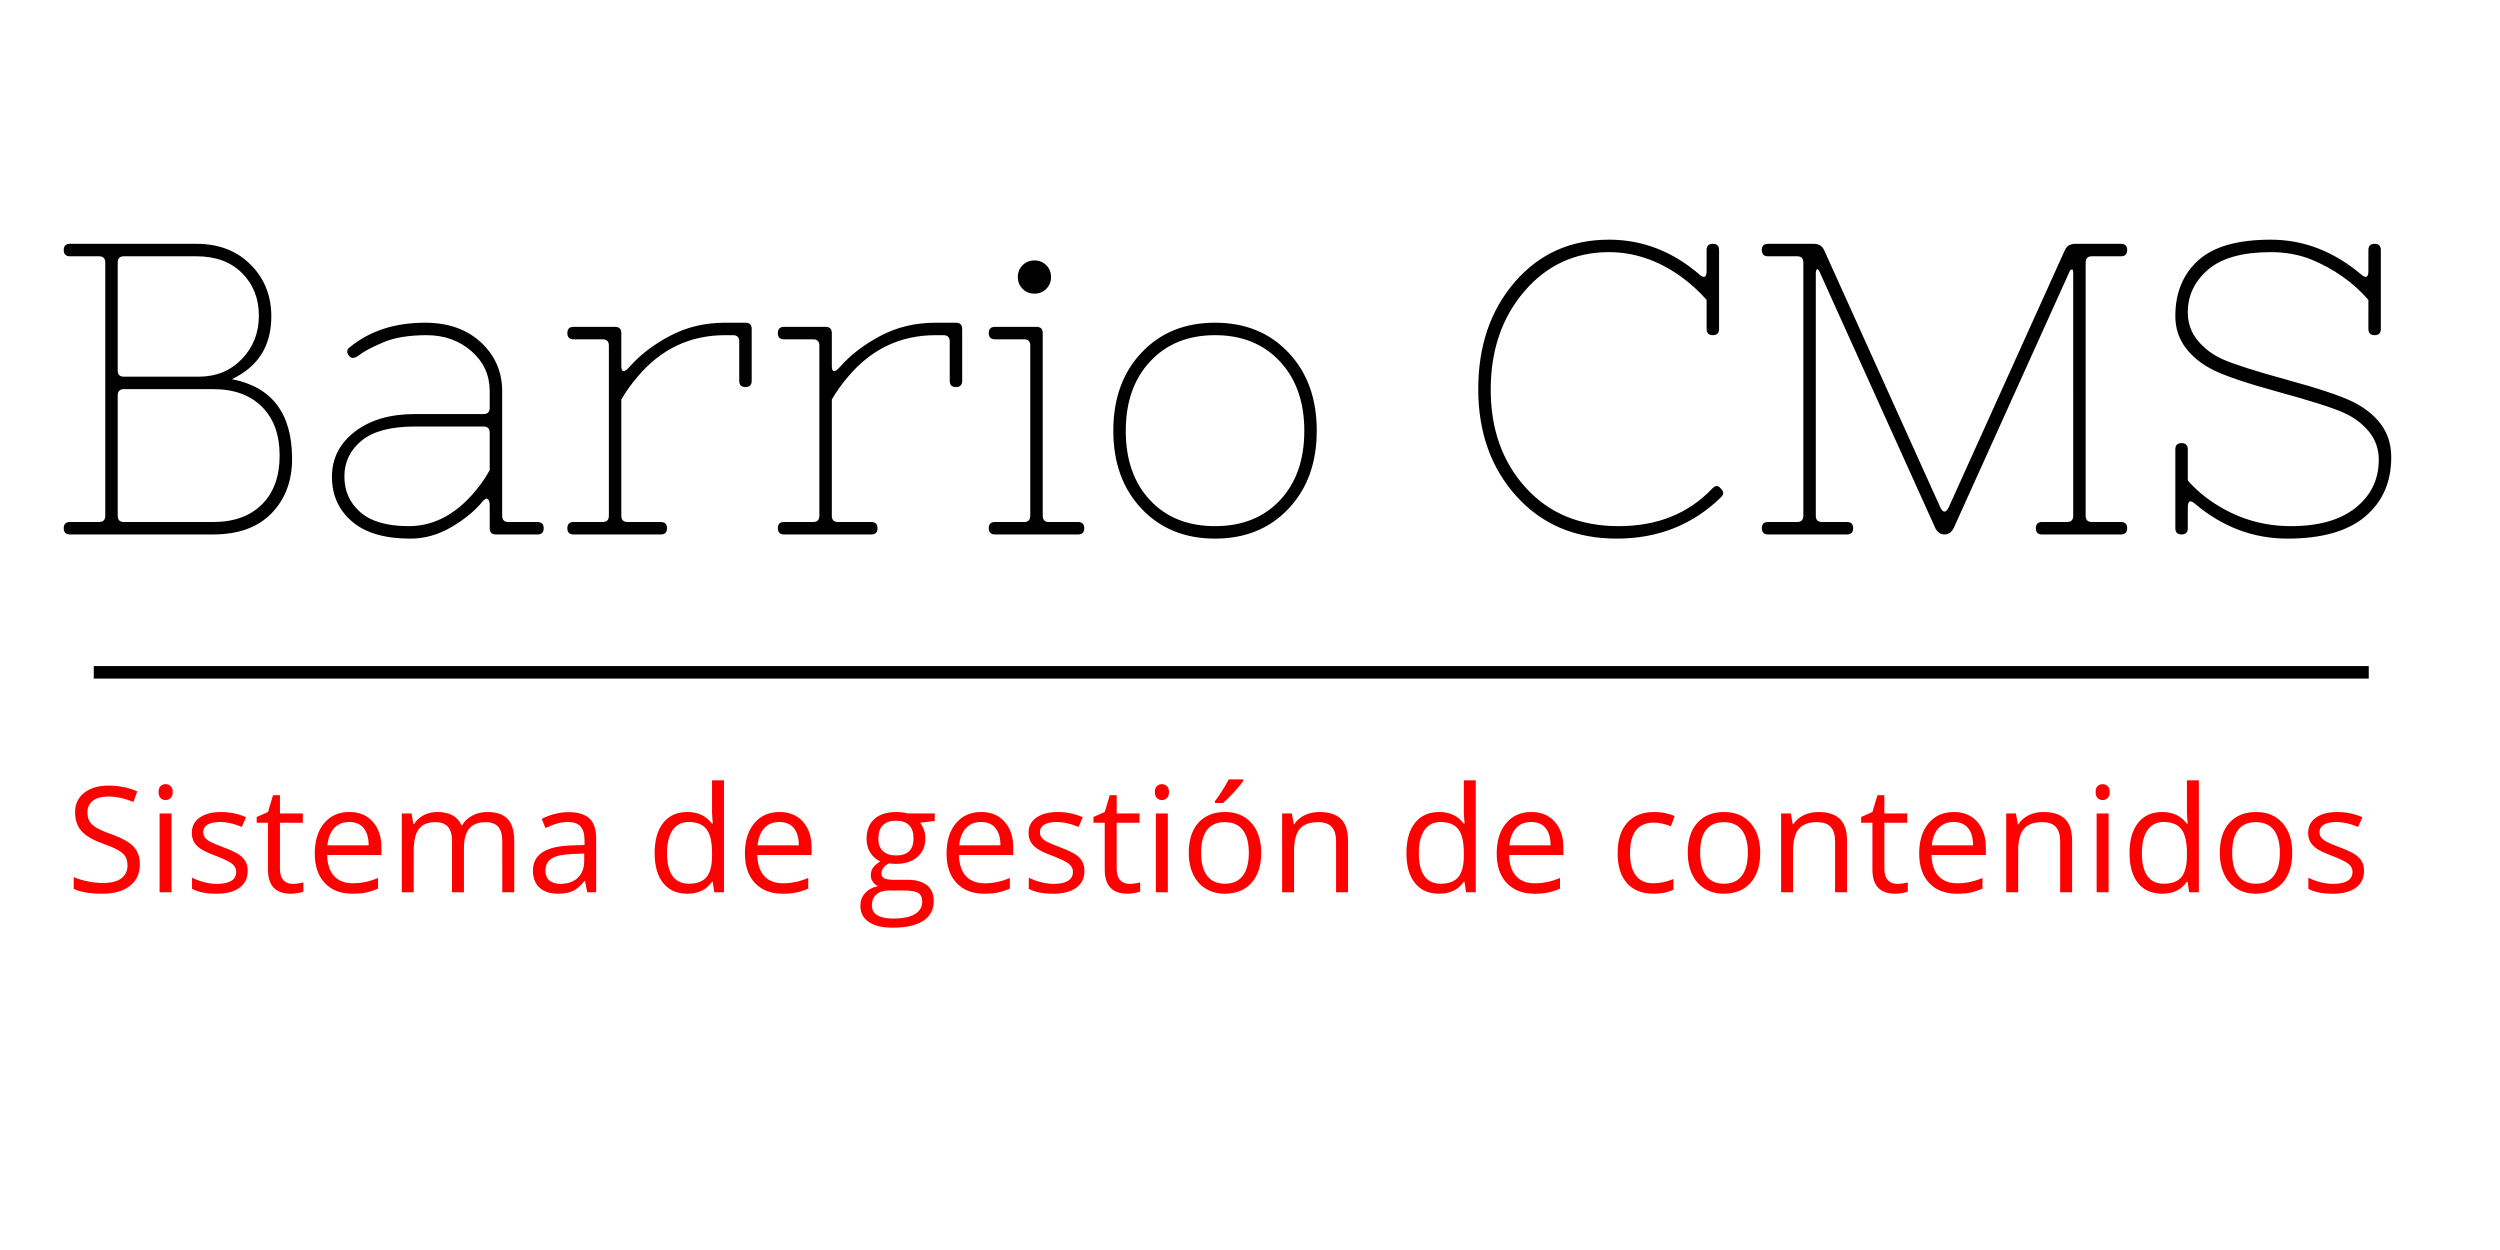 <svg xmlns="http://www.w3.org/2000/svg" style="isolation:isolate" width="200" height="100"><defs><clipPath id="a"><path d="M0 0h200v100H0z"/></clipPath></defs><g clip-path="url(#a)"><path d="M118.26 31.131q0-5.181 2.923-8.569 2.923-3.388 7.54-3.388 4.019 0 7.274 2.823.531.432.531-.332v-1.66q0-.499.498-.499.499 0 .499.499v6.31q0 .499-.499.499-.498 0-.498-.499V23.99q-.897-1.029-2.092-1.893-2.724-1.926-5.713-1.926-4.086 0-6.776 3.138-2.69 3.139-2.69 7.872 0 4.733 2.79 7.822 2.79 3.089 7.44 3.089t7.506-3.022q.332-.333.598-.067.266.266.266.432 0 .166-.166.332-3.388 3.322-8.354 3.322-4.965 0-8.021-3.388-3.056-3.388-3.056-8.57zm23.184 10.629h2.325q.498 0 .498-.498V21.001q0-.498-.498-.498h-2.325q-.498 0-.498-.498 0-.499.498-.499h3.654q.597 0 .83.499l9.3 20.592q.332.665.664 0l9.3-20.592q.233-.499.831-.499h3.653q.498 0 .498.499 0 .498-.498.498h-2.325q-.498 0-.498.498v20.261q0 .498.498.498h2.325q.498 0 .498.498t-.498.498h-6.311q-.498 0-.498-.498t.498-.498h1.993q.498 0 .498-.498V21.831q0-.332-.132-.265-.067 0-.133.099l-9.3 20.593q-.266.498-.731.498-.465 0-.731-.498l-9.3-20.593q-.133-.199-.199-.099-.066.099-.066.265v19.431q0 .498.498.498h1.993q.498 0 .498.498t-.498.498h-6.311q-.498 0-.498-.498t.498-.498zm35.705-1.495q2.79 1.827 6.128 1.827t5.182-1.478q1.843-1.478 1.843-3.836 0-1.296-.797-2.259-.797-.963-1.993-1.494-1.328-.598-5.148-1.644-3.82-1.047-5.265-1.761-1.444-.714-2.258-1.81-.814-1.096-.814-2.524 0-2.79 1.827-4.451 1.827-1.661 5.812-1.661 3.953 0 7.274 2.823.532.432.532-.332v-1.66q0-.499.498-.499t.498.499v6.31q0 .499-.498.499t-.498-.499V23.99q-1.827-2.092-4.551-3.221-1.461-.598-3.255-.598-3.387 0-5.015 1.395-1.627 1.395-1.627 3.421 0 1.295.797 2.258.797.964 1.993 1.495 1.328.598 5.148 1.644 3.819 1.046 5.264 1.76 1.445.715 2.259 1.811.814 1.096.814 2.624 0 2.989-2.093 4.749-2.092 1.761-6.211 1.761t-7.44-2.824q-.531-.431-.531.332v1.661q0 .498-.499.498-.498 0-.498-.498v-6.311q0-.498.498-.498.499 0 .499.498v2.492q.896 1.029 2.125 1.826zM18.551 30.334q4.816.93 4.816 6.377 0 2.658-1.644 4.352-1.644 1.693-4.667 1.693H5.597q-.498 0-.498-.498t.498-.498h2.326q.498 0 .498-.498V21.001q0-.498-.498-.498H5.597q-.498 0-.498-.498 0-.499.498-.499h10.131q2.657 0 4.318 1.661 1.66 1.661 1.66 4.152 0 3.521-3.155 5.015zm-9.134-9.333v8.636q0 .498.498.498h5.979q2.092 0 3.454-1.412 1.362-1.411 1.362-3.47 0-2.06-1.345-3.405-1.345-1.345-3.637-1.345H9.915q-.498 0-.498.498zm0 10.629v9.632q0 .498.498.498h7.141q2.492 0 3.903-1.412 1.412-1.411 1.412-3.902t-1.412-3.903q-1.411-1.412-3.903-1.412H9.915q-.498 0-.498.499zm29.76 5.978v-2.989q0-.498-.498-.498h-5.48q-2.89 0-4.268 1.129-1.379 1.129-1.379 2.873 0 1.744 1.279 2.856 1.279 1.113 3.869 1.113 3.222 0 5.68-3.255.432-.565.797-1.229zm-5.181-11.791q2.79 0 4.484 1.578 1.694 1.577 1.694 3.903v9.964q0 .498.498.498h2.325q.498 0 .498.498t-.498.498h-3.322q-.498 0-.498-.498v-1.86q0-.332-.133-.465t-.398.133q-.897 1.129-2.491 2.076-1.595.947-3.322.947-3.089 0-4.683-1.379-1.594-1.378-1.594-3.57 0-2.193 1.826-3.604 1.827-1.412 4.817-1.412h5.48q.498 0 .498-.498v-1.328q0-1.927-1.461-3.206-1.462-1.278-3.587-1.278-2.126 0-3.488.581t-1.91 1.013q-.548.432-.83.033-.282-.399.083-.664 2.391-1.96 6.012-1.96zm24.645.997h-.631q-4.185 0-6.975 3.288-.798.93-1.329 1.86v9.3q0 .498.498.498h2.657q.499 0 .499.498t-.499.498h-6.975q-.498 0-.498-.498t.498-.498h2.325q.499 0 .499-.498V27.644q0-.498-.499-.498h-2.325q-.498 0-.498-.499 0-.498.498-.498h3.322q.498 0 .498.498v2.624q0 .831.698.034 1.228-1.395 3.205-2.442 1.976-1.046 4.401-1.046h1.627q.498 0 .498.498v4.152q0 .498-.498.498t-.498-.498v-3.155q0-.498-.498-.498zm16.839 0h-.631q-4.185 0-6.975 3.288-.797.93-1.328 1.86v9.3q0 .498.498.498h2.657q.498 0 .498.498t-.498.498h-6.975q-.498 0-.498-.498t.498-.498h2.325q.498 0 .498-.498V27.644q0-.498-.498-.498h-2.325q-.498 0-.498-.499 0-.498.498-.498h3.322q.498 0 .498.498v2.624q0 .831.697.034 1.229-1.395 3.205-2.442 1.977-1.046 4.401-1.046h1.628q.498 0 .498.498v4.152q0 .498-.498.498t-.498-.498v-3.155q0-.498-.499-.498zm4.119 15.942q-.498 0-.498-.498t.498-.498h2.325q.498 0 .498-.498V27.644q0-.498-.498-.498h-2.325q-.498 0-.498-.499 0-.498.498-.498h3.321q.499 0 .499.498v14.615q0 .498.498.498h2.325q.498 0 .498.498t-.498.498h-6.643zm2.209-19.646q-.382-.382-.382-.946 0-.565.382-.947t.946-.382q.565 0 .947.382t.382.947q0 .564-.382.946t-.947.382q-.564 0-.946-.382zm9.516 17.587q-2.259-2.391-2.259-6.244 0-3.853 2.259-6.244 2.258-2.392 5.878-2.392 3.621 0 5.879 2.392 2.259 2.391 2.259 6.244 0 3.853-2.259 6.244-2.258 2.392-5.879 2.392-3.62 0-5.878-2.392zm5.878-13.883q-3.221 0-5.181 2.092-1.96 2.093-1.96 5.563 0 3.471 1.943 5.547 1.944 2.076 5.198 2.076 3.255 0 5.199-2.076 1.943-2.076 1.943-5.547 0-3.47-1.96-5.563-1.96-2.092-5.182-2.092z" fill-rule="evenodd"/><path d="M132.281 71.498q-1.369 0-2.12-.843-.751-.843-.751-2.385 0-1.583.762-2.446.763-.863 2.173-.863.454 0 .909.097.455.098.714.231l-.294.811q-.316-.127-.691-.21-.374-.083-.661-.083-1.922 0-1.922 2.451 0 1.162.469 1.784.469.622 1.389.622.789 0 1.617-.34v.846q-.633.328-1.594.328zm8.535-3.275q0 1.543-.777 2.409-.777.866-2.147.866-.846 0-1.502-.397t-1.013-1.14q-.356-.742-.356-1.738 0-1.542.771-2.402.771-.86 2.141-.86 1.323 0 2.103.88.78.881.78 2.382zm-4.806 0q0 1.209.484 1.842.483.633 1.421.633.938 0 1.425-.63.486-.63.486-1.845 0-1.202-.486-1.827-.487-.624-1.436-.624-.938 0-1.416.616-.478.615-.478 1.835zm11.752 3.16h-.956v-4.08q0-.771-.351-1.151t-1.099-.38q-.99 0-1.45.535-.46.535-.46 1.767v3.309h-.956v-6.307h.777l.156.863h.046q.293-.466.823-.722.529-.256 1.179-.256 1.14 0 1.715.549.576.55.576 1.758v4.115zm3.999-.673q.253 0 .489-.038.236-.037.374-.078v.731q-.155.075-.457.124-.302.049-.544.049-1.83 0-1.83-1.928v-3.752h-.903v-.46l.903-.397.403-1.347h.552v1.462h1.83v.742h-1.83v3.712q0 .57.271.875.27.305.742.305zm4.788.788q-1.398 0-2.207-.852-.808-.851-.808-2.365 0-1.525.751-2.423.751-.897 2.017-.897 1.185 0 1.876.779.69.78.69 2.058v.604h-4.345q.029 1.111.562 1.686.532.576 1.499.576 1.018 0 2.014-.426v.851q-.507.219-.958.314-.452.095-1.091.095zm-.259-5.738q-.759 0-1.211.495-.452.495-.533 1.37h3.298q0-.903-.403-1.384-.403-.481-1.151-.481zm9.478 5.623h-.955v-4.08q0-.771-.351-1.151t-1.099-.38q-.99 0-1.45.535-.461.535-.461 1.767v3.309h-.955v-6.307h.777l.155.863h.046q.294-.466.823-.722.53-.256 1.18-.256 1.139 0 1.715.549.575.55.575 1.758v4.115zm2.918-6.307v6.307h-.955v-6.307h.955zm-1.036-1.71q0-.328.161-.48.161-.153.403-.153.23 0 .397.156.167.155.167.477 0 .323-.167.481-.167.158-.397.158-.242 0-.403-.158-.161-.158-.161-.481zm7.481 8.017l-.126-.846h-.052q-.662.961-1.98.961-1.237 0-1.925-.846-.687-.846-.687-2.405 0-1.56.69-2.423.691-.863 1.922-.863 1.283 0 1.968.932h.075l-.04-.455-.023-.443v-2.567h.955v8.955h-.777zm-2.037-.685q.978 0 1.419-.532.44-.533.44-1.718v-.201q0-1.341-.446-1.914t-1.424-.573q-.841 0-1.287.654-.446.653-.446 1.844 0 1.209.443 1.824.444.616 1.301.616zm10.284-2.475q0 1.543-.777 2.409-.777.866-2.147.866-.846 0-1.502-.397t-1.012-1.14q-.357-.742-.357-1.738 0-1.542.771-2.402.771-.86 2.141-.86 1.323 0 2.103.88.78.881.78 2.382zm-4.805 0q0 1.209.483 1.842t1.421.633q.938 0 1.425-.63.486-.63.486-1.845 0-1.202-.486-1.827-.487-.624-1.436-.624-.938 0-1.416.616-.477.615-.477 1.835zm10.548 1.439q0 .881-.656 1.358-.656.478-1.842.478-1.254 0-1.956-.397v-.886q.454.23.975.362.521.133 1.004.133.749 0 1.151-.239.403-.239.403-.728 0-.369-.319-.63-.32-.262-1.246-.619-.881-.328-1.252-.573-.371-.244-.552-.555-.181-.311-.181-.742 0-.771.627-1.217.627-.446 1.72-.446 1.019 0 1.992.414l-.34.777q-.949-.392-1.721-.392-.679 0-1.024.213t-.345.587q0 .254.129.432.13.178.418.34.287.161 1.104.466 1.123.408 1.517.823.394.414.394 1.041zm-71.836 1.721l-.127-.846h-.052q-.662.961-1.98.961-1.237 0-1.924-.846-.688-.846-.688-2.405 0-1.56.69-2.423.691-.863 1.922-.863 1.284 0 1.969.932h.074l-.04-.455-.023-.443v-2.567h.955v8.955h-.776zm-2.038-.685q.979 0 1.419-.532.44-.533.44-1.718v-.201q0-1.341-.446-1.914t-1.424-.573q-.84 0-1.286.654-.446.653-.446 1.844 0 1.209.443 1.824.443.616 1.3.616zm7.505.8q-1.399 0-2.207-.852-.809-.851-.809-2.365 0-1.525.751-2.423.751-.897 2.017-.897 1.186 0 1.876.779.691.78.691 2.058v.604h-4.345q.029 1.111.561 1.686.532.576 1.499.576 1.019 0 2.014-.426v.851q-.506.219-.958.314-.452.095-1.09.095zm-.259-5.738q-.76 0-1.212.495-.452.495-.532 1.37h3.297q0-.903-.402-1.384-.403-.481-1.151-.481zm-49.894-.684h2.181v.604l-1.168.138q.161.201.288.527.126.325.126.733 0 .927-.633 1.479-.633.553-1.738.553-.282 0-.529-.046-.61.322-.61.811 0 .259.213.383t.731.124h1.116q1.024 0 1.574.431.549.432.549 1.255 0 1.047-.84 1.597-.84.549-2.451.549-1.238 0-1.908-.46-.67-.461-.67-1.301 0-.575.368-.995.368-.42 1.036-.57-.242-.109-.406-.34-.164-.23-.164-.535 0-.345.184-.604t.581-.501q-.489-.201-.797-.685-.308-.483-.308-1.104 0-1.036.622-1.597.622-.561 1.761-.561.495 0 .892.115zm-2.849 7.366q0 .512.432.777.432.264 1.237.264 1.203 0 1.781-.359.579-.36.579-.976 0-.512-.317-.71-.316-.199-1.191-.199h-1.145q-.651 0-1.013.311-.363.31-.363.892zm.518-5.346q0 .661.374 1.001.374.339 1.042.339 1.398 0 1.398-1.358 0-1.421-1.415-1.421-.674 0-1.036.362-.363.363-.363 1.077zm8.471 4.402q-1.398 0-2.207-.852-.808-.851-.808-2.365 0-1.525.751-2.423.751-.897 2.017-.897 1.185 0 1.876.779.69.78.69 2.058v.604h-4.344q.028 1.111.561 1.686.532.576 1.499.576 1.018 0 2.014-.426v.851q-.506.219-.958.314-.452.095-1.091.095zm-.259-5.738q-.759 0-1.211.495-.452.495-.532 1.37h3.297q0-.903-.403-1.384-.403-.481-1.151-.481zm8.276 3.902q0 .881-.656 1.358-.656.478-1.842.478-1.254 0-1.957-.397v-.886q.455.23.976.362.521.133 1.004.133.748 0 1.151-.239t.403-.728q0-.369-.32-.63-.319-.262-1.245-.619-.881-.328-1.252-.573-.371-.244-.553-.555-.181-.311-.181-.742 0-.771.627-1.217.628-.446 1.721-.446 1.019 0 1.991.414l-.339.777q-.95-.392-1.721-.392-.679 0-1.024.213-.346.213-.346.587 0 .254.13.432.129.178.417.34.288.161 1.105.466 1.122.408 1.516.823.395.414.395 1.041zm3.591 1.048q.253 0 .489-.038.236-.037.374-.078v.731q-.156.075-.458.124-.302.049-.544.049-1.83 0-1.83-1.928v-3.752h-.903v-.46l.903-.397.403-1.347h.553v1.462h1.83v.742h-1.83v3.712q0 .57.27.875.271.305.743.305zm3.078-5.634v6.307h-.955v-6.307h.955zm-1.035-1.71q0-.328.161-.48.161-.153.402-.153.231 0 .398.156.166.155.166.477 0 .323-.166.481-.167.158-.398.158-.241 0-.402-.158-.161-.158-.161-.481zm8.505 4.857q0 1.543-.777 2.409-.777.866-2.146.866-.846 0-1.502-.397t-1.013-1.14q-.357-.742-.357-1.738 0-1.542.771-2.402.771-.86 2.141-.86 1.323 0 2.103.88.78.881.78 2.382zm-4.805 0q0 1.209.483 1.842.484.633 1.422.633t1.424-.63q.486-.63.486-1.845 0-1.202-.486-1.827-.486-.624-1.436-.624-.938 0-1.416.616-.477.615-.477 1.835zm1.105-3.982v-.144q.276-.356.595-.863.32-.506.504-.88h1.162v.121q-.253.374-.754.92-.5.547-.869.846h-.638zm10.646 7.142h-.955v-4.08q0-.771-.351-1.151t-1.099-.38q-.99 0-1.451.535-.46.535-.46 1.767v3.309h-.955v-6.307h.777l.155.863h.046q.293-.466.823-.722.529-.256 1.18-.256 1.139 0 1.715.549.575.55.575 1.758v4.115zm-50.699 0l-.127-.846h-.052q-.661.961-1.979.961-1.238 0-1.925-.846-.688-.846-.688-2.405 0-1.56.691-2.423.69-.863 1.922-.863 1.283 0 1.968.932h.075l-.041-.455-.023-.443v-2.567h.956v8.955h-.777zm-2.037-.685q.978 0 1.418-.532.44-.533.44-1.718v-.201q0-1.341-.446-1.914t-1.424-.573q-.84 0-1.286.654-.446.653-.446 1.844 0 1.209.443 1.824.443.616 1.301.616zm7.504.8q-1.399 0-2.207-.852-.809-.851-.809-2.365 0-1.525.751-2.423.751-.897 2.017-.897 1.186 0 1.876.779.691.78.691 2.058v.604h-4.345q.029 1.111.561 1.686.532.576 1.499.576 1.019 0 2.014-.426v.851q-.506.219-.958.314-.452.095-1.09.095zm-.259-5.738q-.76 0-1.212.495-.451.495-.532 1.37h3.298q0-.903-.403-1.384-.403-.481-1.151-.481zm-51.16 3.384q0 1.111-.806 1.732-.805.622-2.186.622-1.497 0-2.302-.386v-.943q.518.218 1.128.345.61.126 1.208.126.978 0 1.473-.371.495-.371.495-1.033 0-.437-.175-.716-.176-.279-.587-.515-.412-.236-1.252-.535-1.174-.42-1.677-.996-.504-.575-.504-1.502 0-.972.731-1.548.731-.575 1.934-.575 1.254 0 2.307.46l-.305.852q-1.041-.438-2.026-.438-.776 0-1.214.334-.437.334-.437.927 0 .437.161.716.161.279.544.512.383.233 1.171.515 1.324.472 1.821 1.013.498.541.498 1.404zm2.532-4.068v6.307h-.955v-6.307h.955zm-1.036-1.71q0-.328.161-.48.162-.153.403-.153.23 0 .397.156.167.155.167.477 0 .323-.167.481-.167.158-.397.158-.241 0-.403-.158-.161-.158-.161-.481zm7.13 6.296q0 .881-.656 1.358-.656.478-1.841.478-1.255 0-1.957-.397v-.886q.455.23.976.362.521.133 1.004.133.748 0 1.151-.239t.403-.728q0-.369-.32-.63-.319-.262-1.246-.619-.88-.328-1.251-.573-.371-.244-.553-.555-.181-.311-.181-.742 0-.771.627-1.217.628-.446 1.721-.446 1.019 0 1.991.414l-.339.777q-.95-.392-1.721-.392-.679 0-1.024.213-.346.213-.346.587 0 .254.13.432.129.178.417.34.288.161 1.105.466 1.122.408 1.516.823.394.414.394 1.041zm3.591 1.048q.254 0 .49-.038.235-.037.374-.078v.731q-.156.075-.458.124-.302.049-.544.049-1.83 0-1.83-1.928v-3.752h-.903v-.46l.903-.397.403-1.347h.553v1.462h1.83v.742h-1.83v3.712q0 .57.27.875.271.305.742.305zm4.788.788q-1.398 0-2.207-.852-.808-.851-.808-2.365 0-1.525.751-2.423.751-.897 2.017-.897 1.185 0 1.876.779.691.78.691 2.058v.604H26.17q.028 1.111.561 1.686.532.576 1.499.576 1.018 0 2.014-.426v.851q-.506.219-.958.314-.452.095-1.091.095zm-.259-5.738q-.759 0-1.211.495-.452.495-.532 1.37h3.297q0-.903-.403-1.384-.402-.481-1.151-.481zm13.202 5.623h-.956V67.28q0-.754-.322-1.131t-1.001-.377q-.892 0-1.318.512-.426.512-.426 1.577v3.522h-.955V67.28q0-.754-.322-1.131-.323-.377-1.007-.377-.898 0-1.315.538-.418.538-.418 1.764v3.309h-.955v-6.307h.777l.155.863h.046q.271-.461.763-.719.492-.259 1.102-.259 1.479 0 1.934 1.07h.046q.282-.495.817-.783.535-.287 1.22-.287 1.07 0 1.602.549.533.55.533 1.758v4.115zm6.554 0h-.707l-.19-.898h-.046q-.472.593-.941.803-.469.21-1.171.21-.938 0-1.471-.483-.532-.484-.532-1.376 0-1.91 3.056-2.002l1.07-.035v-.391q0-.743-.319-1.097-.32-.354-1.022-.354-.788 0-1.784.484l-.293-.731q.466-.253 1.021-.397.556-.144 1.114-.144 1.128 0 1.672.501.543.5.543 1.605v4.305zm-2.865-.673q.892 0 1.401-.49.509-.489.509-1.369v-.57l-.955.04q-1.14.041-1.643.354-.504.314-.504.976 0 .518.314.788.314.271.878.271z" fill-rule="evenodd" fill="red"/><path vector-effect="non-scaling-stroke" stroke="#000" stroke-linecap="square" stroke-miterlimit="3" d="M8 53.786h181"/></g></svg>